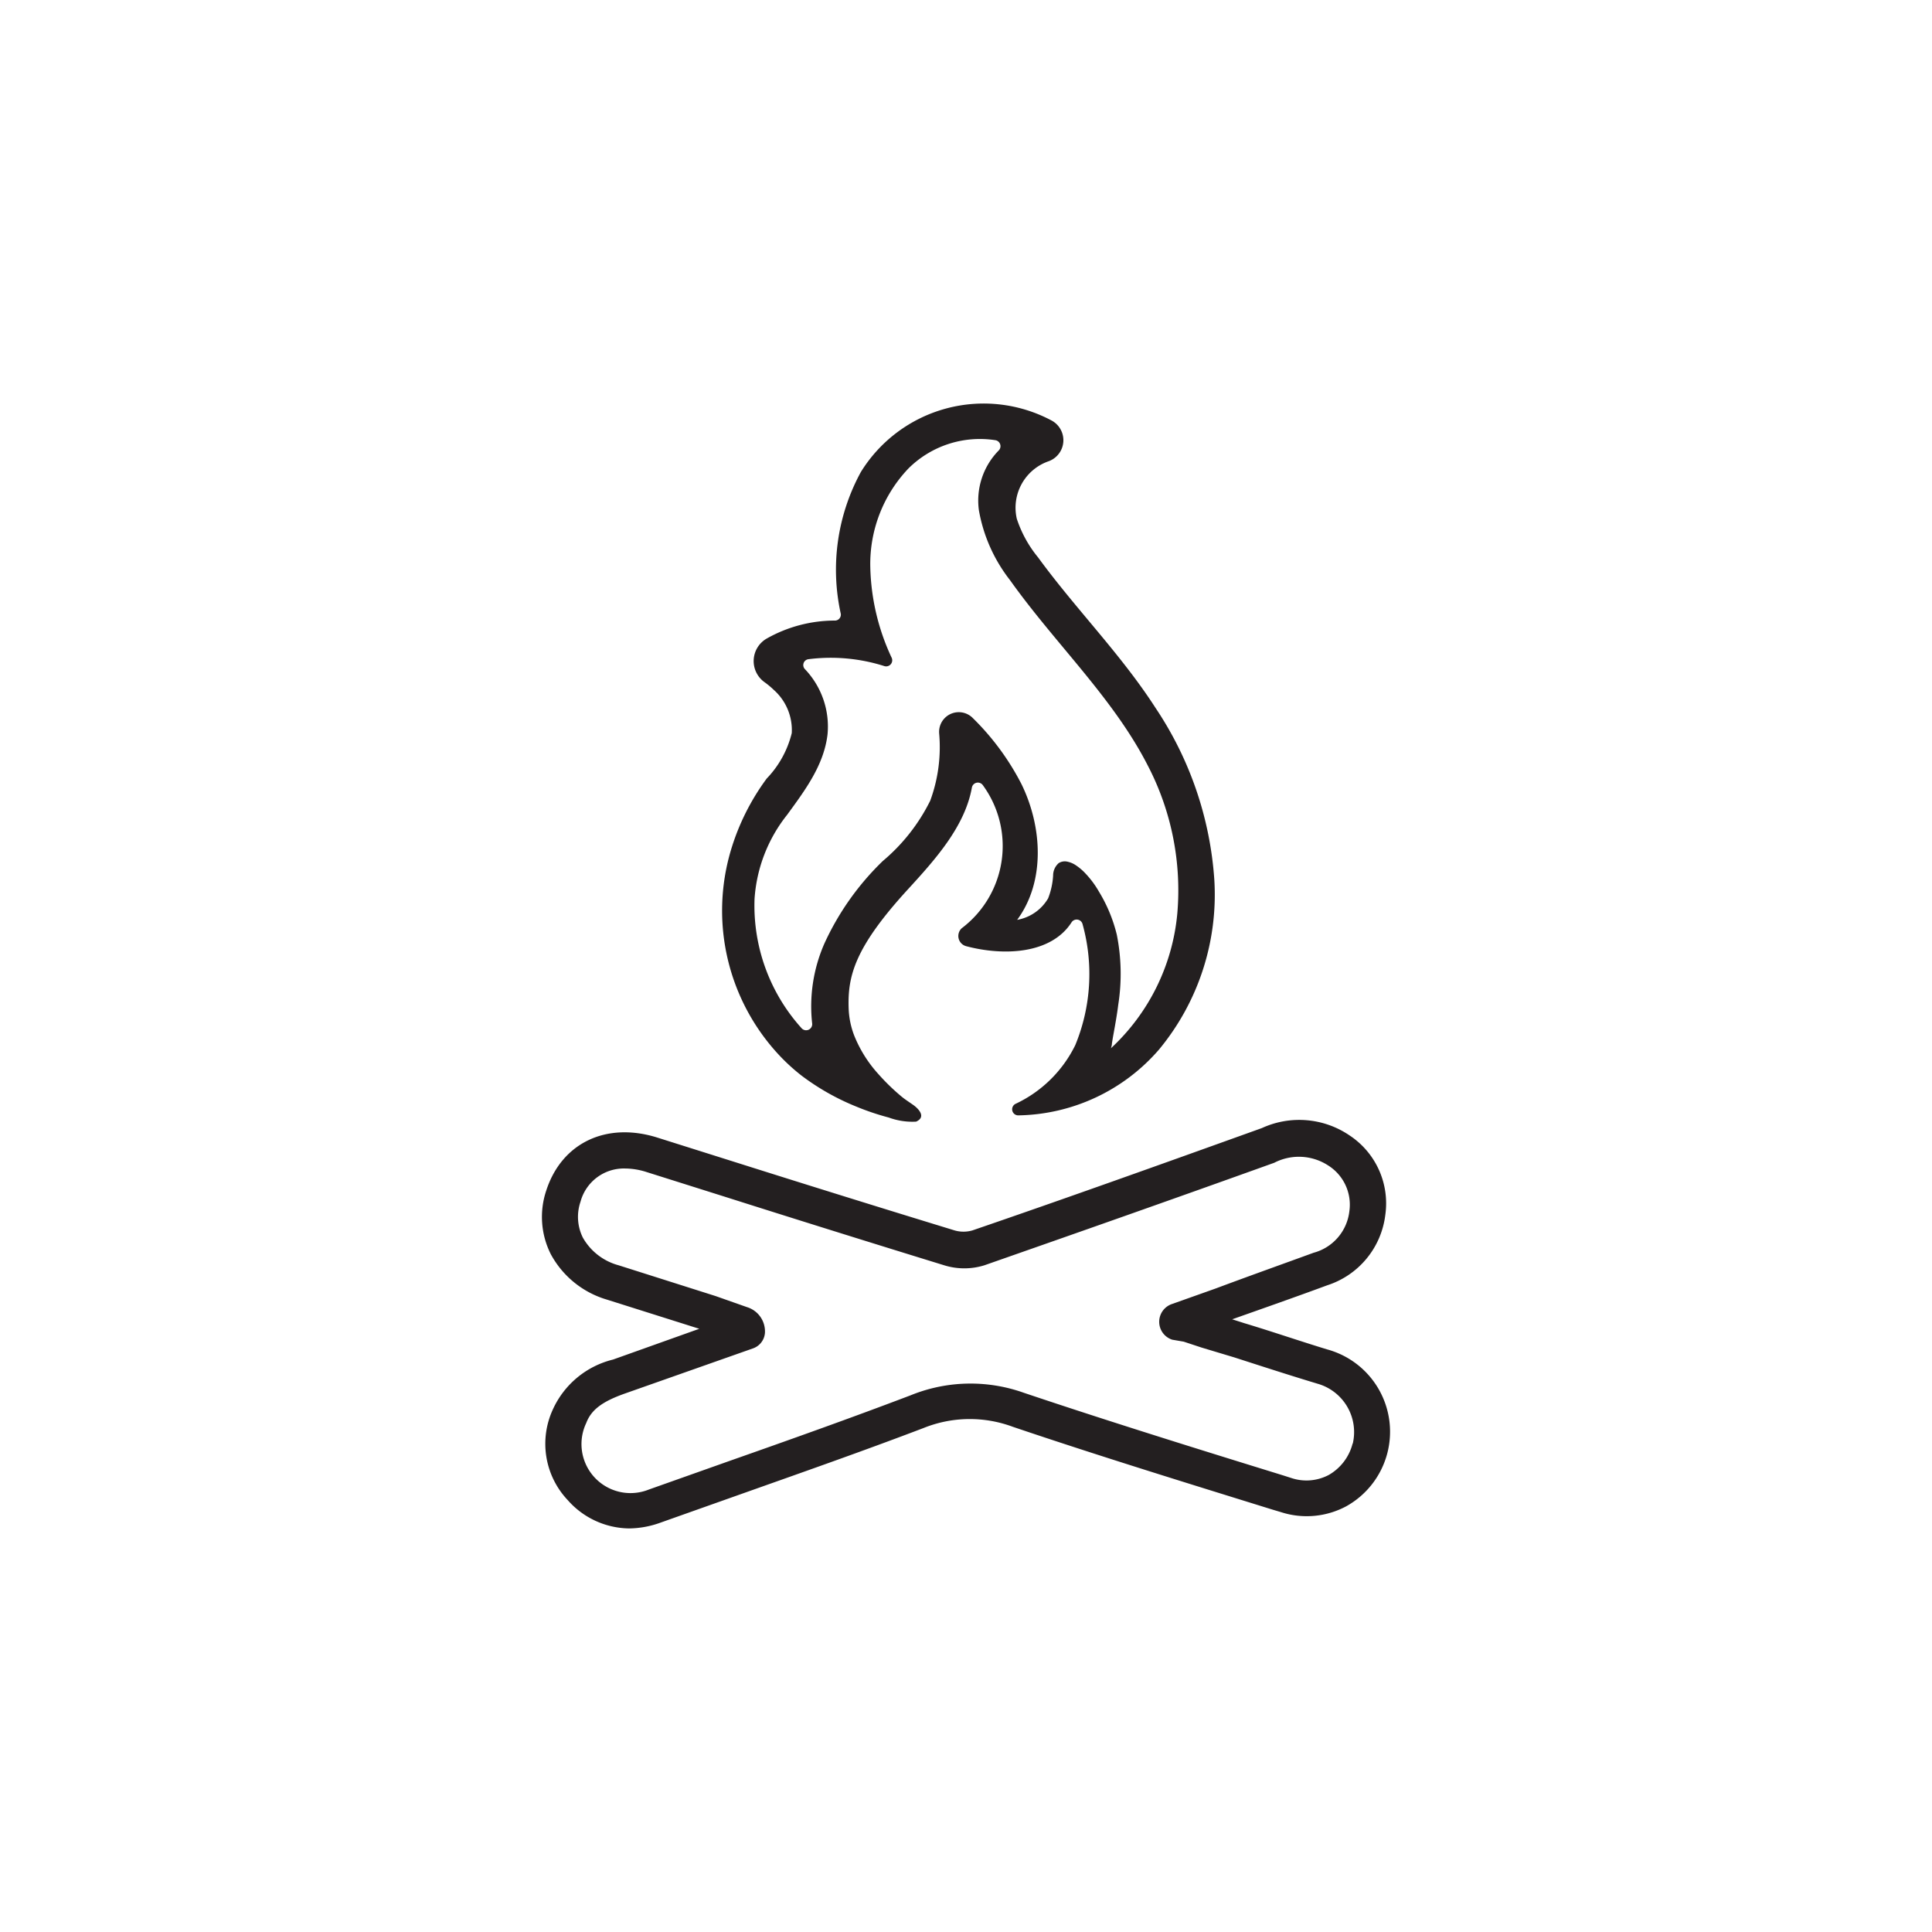<svg id="Layer_1" data-name="Layer 1" xmlns="http://www.w3.org/2000/svg" viewBox="0 0 108 108"><defs><style>.cls-1{fill:none;}.cls-2{fill:#231f20;}</style></defs><title>Icon_RH_Nature_Fire_RGB_Flat</title><path class="cls-1" d="M45.45,57.21a8.72,8.72,0,0,1,.69-4.48,15.19,15.19,0,0,1,3.26-4.6A10.46,10.46,0,0,0,52,44.76,8.67,8.67,0,0,0,52.5,41a1.1,1.1,0,0,1,1.87-.87,14.35,14.35,0,0,1,2.75,3.72c1.17,2.39,1.33,5.45-.24,7.59a2.51,2.51,0,0,0,1.73-1.2A4.16,4.16,0,0,0,58.89,49a0.92,0.92,0,0,1,.31-0.69,0.64,0.64,0,0,1,.5-0.08,1.34,1.34,0,0,1,.4.16,3,3,0,0,1,.61.51,5.26,5.26,0,0,1,.74,1,8.44,8.44,0,0,1,1,2.41,11.16,11.16,0,0,1,.08,3.92c-0.05.41-.12,0.81-0.19,1.22L62.21,58l-0.06.29a0.91,0.91,0,0,1-.06.29,11.73,11.73,0,0,0,3.72-7.52,15.1,15.1,0,0,0-1.65-8.3C62.22,39,59,36,56.49,32.44a8.8,8.8,0,0,1-1.74-3.91,4,4,0,0,1,1.1-3.33,0.34,0.34,0,0,0-.16-0.58,5.66,5.66,0,0,0-4.88,1.58,7.74,7.74,0,0,0-2.13,5.51,12.55,12.55,0,0,0,1.2,5.08,0.34,0.34,0,0,1-.43.45,9.89,9.89,0,0,0-4.23-.38,0.33,0.33,0,0,0-.19.56,4.65,4.65,0,0,1,1.22,3.64c-0.2,1.71-1.31,3.13-2.26,4.5a8.44,8.44,0,0,0-1.77,4.68,10.23,10.23,0,0,0,2.64,7.25A0.34,0.34,0,0,0,45.45,57.21Z"/><path class="cls-1" d="M73.61,77.35c-1.55-.47-3.1-1-4.65-1.47l-1.8-.58-1-.33-0.55-.19a1.05,1.05,0,0,1,0-2L68,71.93c1.9-.67,3.69-1.3,5.48-2a2.72,2.72,0,0,0,2-2.32,2.59,2.59,0,0,0-1.2-2.57,3,3,0,0,0-3-.14c-5.87,2.11-11.17,4-16.2,5.73a3.78,3.78,0,0,1-2.25,0c-4.06-1.25-8.11-2.52-12.16-3.8l-4.47-1.41a4,4,0,0,0-1.2-.2,2.51,2.51,0,0,0-2.5,1.86,2.61,2.61,0,0,0,.13,2,3.27,3.27,0,0,0,2,1.55L40,72.45,41.78,73a1.42,1.42,0,0,1,1,1.45,1,1,0,0,1-.65.85l-7.18,2.53c-1.28.45-1.88,0.91-2.16,1.65a2.74,2.74,0,0,0,3.49,3.72l4.54-1.61c3.32-1.17,6.76-2.38,10.1-3.66a8.88,8.88,0,0,1,6.33-.09C62,79.49,66.95,81,71.71,82.48l0.47,0.15a2.67,2.67,0,0,0,2.1-.17A2.77,2.77,0,0,0,73.61,77.35Z"/><path class="cls-2" d="M74.18,75.43c-1.54-.47-3.08-1-4.61-1.46l-0.69-.22c1.84-.65,3.58-1.26,5.31-1.9a4.73,4.73,0,0,0,3.25-3.94,4.55,4.55,0,0,0-2-4.44,5,5,0,0,0-4.9-.41c-5.87,2.11-11.16,4-16.18,5.72a1.79,1.79,0,0,1-1,0Q47.28,66.92,41.21,65l-4.47-1.41c-2.84-.89-5.33.29-6.2,2.95a4.63,4.63,0,0,0,.25,3.57,5.24,5.24,0,0,0,3.14,2.54l5.16,1.63L34.27,76A5,5,0,0,0,30.9,78.8a4.58,4.58,0,0,0,.83,5.05,4.64,4.64,0,0,0,3.43,1.59,5.27,5.27,0,0,0,1.78-.33l4.54-1.61c3.33-1.18,6.78-2.39,10.14-3.67a6.91,6.91,0,0,1,5-.07c4.82,1.63,9.75,3.15,14.52,4.63l0.47,0.14a4.68,4.68,0,0,0,3.65-.33A4.77,4.77,0,0,0,74.18,75.43Zm1.43,5.27a2.82,2.82,0,0,1-1.33,1.75,2.67,2.67,0,0,1-2.1.17l-0.47-.15c-4.76-1.47-9.68-3-14.47-4.61A8.88,8.88,0,0,0,50.9,78c-3.34,1.27-6.77,2.49-10.1,3.66l-4.54,1.61a2.74,2.74,0,0,1-3.49-3.72c0.28-.74.89-1.2,2.16-1.65l7.18-2.53a1,1,0,0,0,.65-0.85,1.42,1.42,0,0,0-1-1.45L40,72.45l-5.42-1.72a3.27,3.27,0,0,1-2-1.55,2.61,2.61,0,0,1-.13-2,2.51,2.51,0,0,1,2.5-1.86,4,4,0,0,1,1.2.2l4.47,1.41c4,1.27,8.1,2.55,12.16,3.8a3.78,3.78,0,0,0,2.25,0c5-1.75,10.33-3.62,16.2-5.73a3,3,0,0,1,3,.14,2.59,2.59,0,0,1,1.2,2.57,2.72,2.72,0,0,1-2,2.32c-1.78.65-3.58,1.29-5.48,2l-2.42.86a1.05,1.05,0,0,0,0,2L66.17,75l1,0.33L69,75.88c1.55,0.5,3.09,1,4.65,1.47A2.81,2.81,0,0,1,75.62,80.7Z"/><path class="cls-2" d="M44.81,60.13a13.38,13.38,0,0,0,3.06,1.73,14.1,14.1,0,0,0,1.81.61,3.82,3.82,0,0,0,1.53.23c0.54-.24.21-0.66-0.14-0.92l-0.42-.29s-0.16-.11-0.31-0.24a11.77,11.77,0,0,1-1.23-1.2,7.16,7.16,0,0,1-1.37-2.19,4.67,4.67,0,0,1-.3-1.49c-0.06-1.79.32-3.38,3.29-6.63,1.54-1.68,3.21-3.53,3.6-5.72a0.34,0.34,0,0,1,.61-0.13,5.76,5.76,0,0,1-1.18,8,0.59,0.59,0,0,0,.24,1c2.15,0.57,4.77.43,5.9-1.33a0.34,0.34,0,0,1,.61.08,10.42,10.42,0,0,1-.4,6.78,7.05,7.05,0,0,1-3.35,3.29,0.34,0.34,0,0,0,.16.64,10.62,10.62,0,0,0,7.87-3.68,13.57,13.57,0,0,0,3.09-9.51,19.62,19.62,0,0,0-3.28-9.58c-1.93-3-4.47-5.54-6.57-8.42A6.69,6.69,0,0,1,56.84,29a2.75,2.75,0,0,1,1.79-3.22,1.25,1.25,0,0,0,.16-2.27,8.07,8.07,0,0,0-10.67,2.88A11.41,11.41,0,0,0,47,34.31a0.33,0.33,0,0,1-.33.38,7.75,7.75,0,0,0-3.8,1,1.45,1.45,0,0,0-.11,2.46,4.68,4.68,0,0,1,.5.42,3,3,0,0,1,1,2.41,5.58,5.58,0,0,1-1.4,2.54,13,13,0,0,0-2,4A11.83,11.83,0,0,0,43.57,59,10.87,10.87,0,0,0,44.81,60.13ZM44,45.55c1-1.37,2.06-2.78,2.26-4.5A4.65,4.65,0,0,0,45,37.41a0.33,0.33,0,0,1,.19-0.56,9.89,9.89,0,0,1,4.23.38,0.34,0.34,0,0,0,.43-0.45,12.55,12.55,0,0,1-1.2-5.08,7.74,7.74,0,0,1,2.13-5.51,5.66,5.66,0,0,1,4.88-1.58,0.34,0.34,0,0,1,.16.58,4,4,0,0,0-1.1,3.33,8.8,8.8,0,0,0,1.74,3.91C59,36,62.22,39,64.16,42.79a15.1,15.1,0,0,1,1.65,8.3A11.73,11.73,0,0,1,62.1,58.6a0.91,0.91,0,0,0,.06-0.29L62.21,58l0.11-.61c0.07-.4.14-0.81,0.19-1.22a11.16,11.16,0,0,0-.08-3.92,8.44,8.44,0,0,0-1-2.41,5.26,5.26,0,0,0-.74-1,3,3,0,0,0-.61-0.51,1.34,1.34,0,0,0-.4-0.16,0.64,0.64,0,0,0-.5.08,0.92,0.92,0,0,0-.31.69,4.16,4.16,0,0,1-.28,1.28,2.51,2.51,0,0,1-1.73,1.2c1.58-2.14,1.41-5.2.24-7.59a14.35,14.35,0,0,0-2.75-3.72A1.1,1.1,0,0,0,52.5,41,8.67,8.67,0,0,1,52,44.76a10.46,10.46,0,0,1-2.65,3.37,15.19,15.19,0,0,0-3.26,4.6,8.72,8.72,0,0,0-.69,4.48,0.34,0.34,0,0,1-.58.28,10.23,10.23,0,0,1-2.64-7.25A8.44,8.44,0,0,1,44,45.55Z"/></svg>